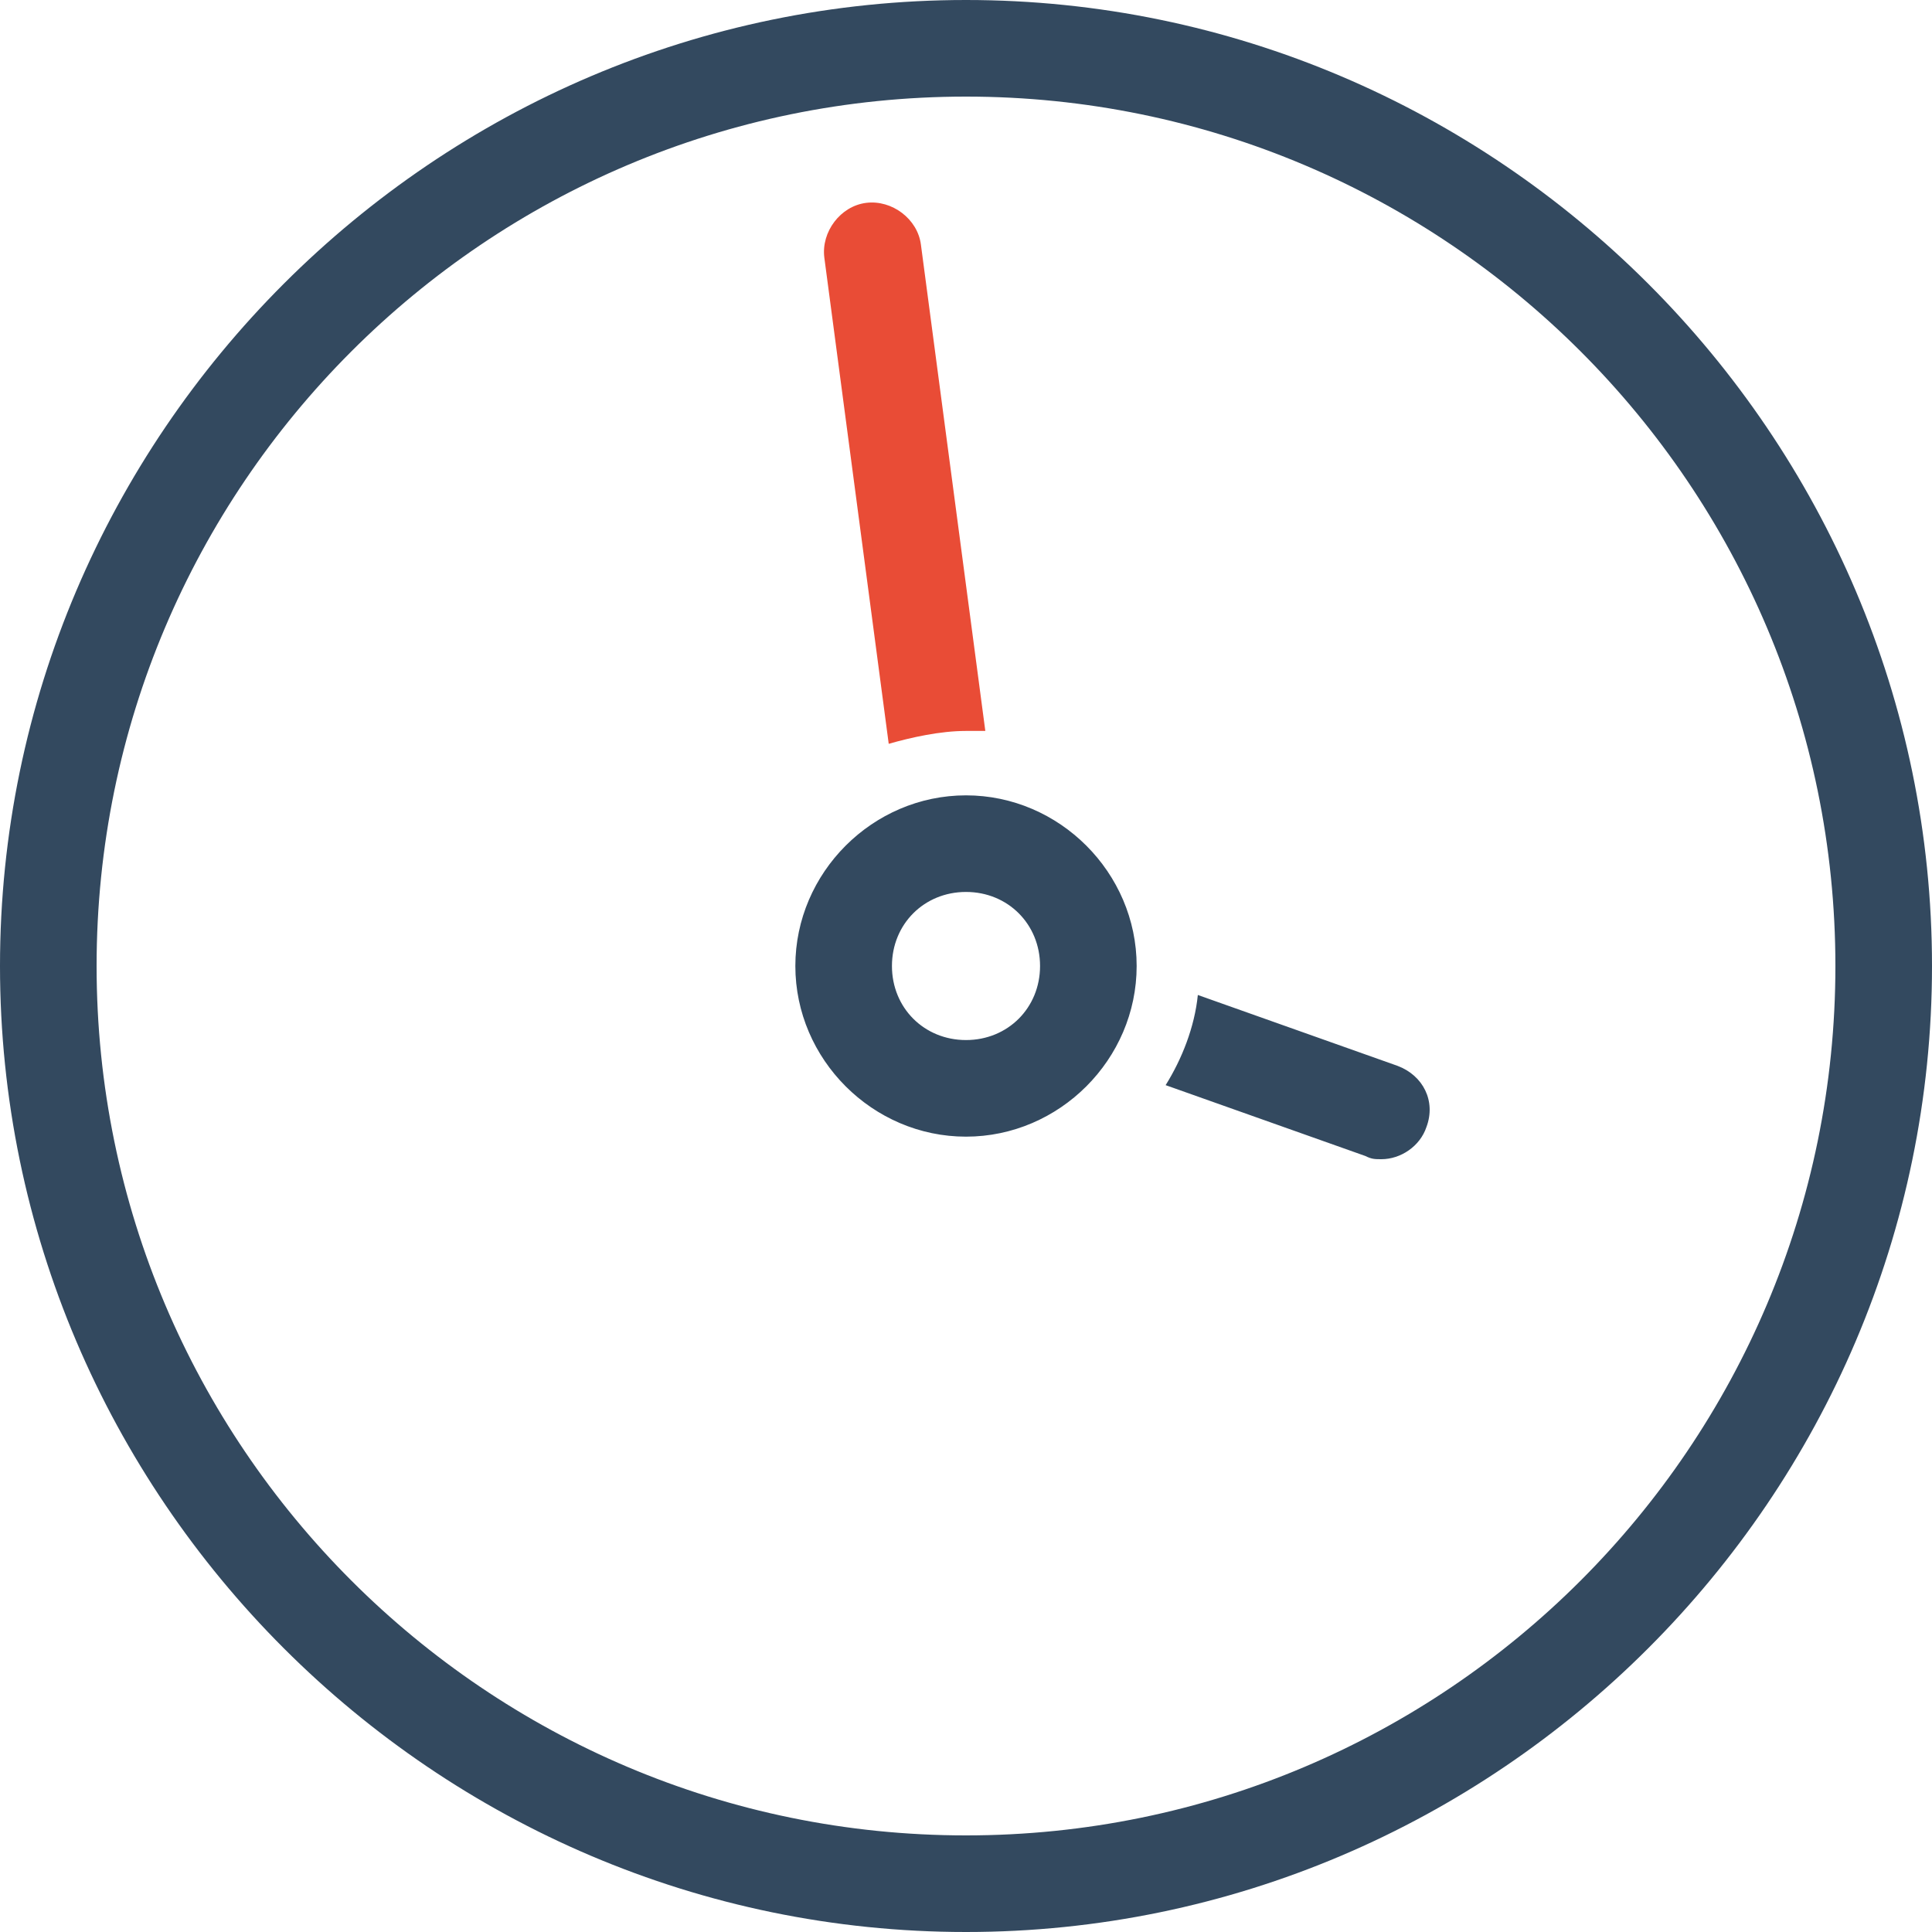 <?xml version="1.0" encoding="UTF-8"?>
<svg width="79px" height="79px" viewBox="0 0 79 79" version="1.1" xmlns="http://www.w3.org/2000/svg" xmlns:xlink="http://www.w3.org/1999/xlink">
    <!-- Generator: Sketch 47.1 (45422) - http://www.bohemiancoding.com/sketch -->
    <title>Group 15</title>
    <desc>Created with Sketch.</desc>
    <defs></defs>
    <g id="Page-1" stroke="none" stroke-width="1" fill="none" fill-rule="evenodd">
        <g id="Desktop-HD-Copy-3" transform="translate(-684, -2310)">
            <g id="noun_1163838_cc" transform="translate(684, 2310)">
                <g id="Group-15">
                    <path d="M39.5,0 C17.775,0 0,17.775 0,39.5 C0,61.225 17.775,79 39.5,79 C61.225,79 79,61.225 79,39.5 C79,17.775 61.225,0 39.5,0 Z M39.5,75.05 C19.882,75.05 3.95,59.118 3.95,39.5 C3.95,19.882 19.882,3.95 39.5,3.95 C59.118,3.95 75.05,19.882 75.05,39.5 C75.05,59.118 59.118,75.05 39.5,75.05 Z M39.5,32.522 C35.682,32.522 32.522,35.682 32.522,39.5 C32.522,43.318 35.682,46.478 39.5,46.478 C43.318,46.478 46.478,43.318 46.478,39.5 C46.478,35.682 43.318,32.522 39.5,32.522 Z M39.5,42.528 C37.788,42.528 36.472,41.212 36.472,39.5 C36.472,37.788 37.788,36.472 39.5,36.472 C41.212,36.472 42.528,37.788 42.528,39.5 C42.528,41.212 41.212,42.528 39.5,42.528 Z M58.328,46.083 C58.065,46.873 57.275,47.4 56.485,47.4 C56.222,47.4 56.09,47.4 55.827,47.268 L47.663,44.372 C48.322,43.318 48.848,42.002 48.98,40.685 L57.143,43.582 C58.197,43.977 58.723,45.03 58.328,46.083 Z" id="Shape" fill="#33495F" fill-rule="nonzero"></path>
                    <path d="M33.707,10.533 C33.575,9.48 34.365,8.427 35.418,8.295 C36.472,8.163 37.525,8.953 37.657,10.007 L40.29,29.888 C40.027,29.888 39.763,29.888 39.5,29.888 C38.447,29.888 37.262,30.152 36.34,30.415 L33.707,10.533 Z" id="Path" fill="#E94C36"></path>
                </g>
            </g>
        </g>
    </g>
</svg>